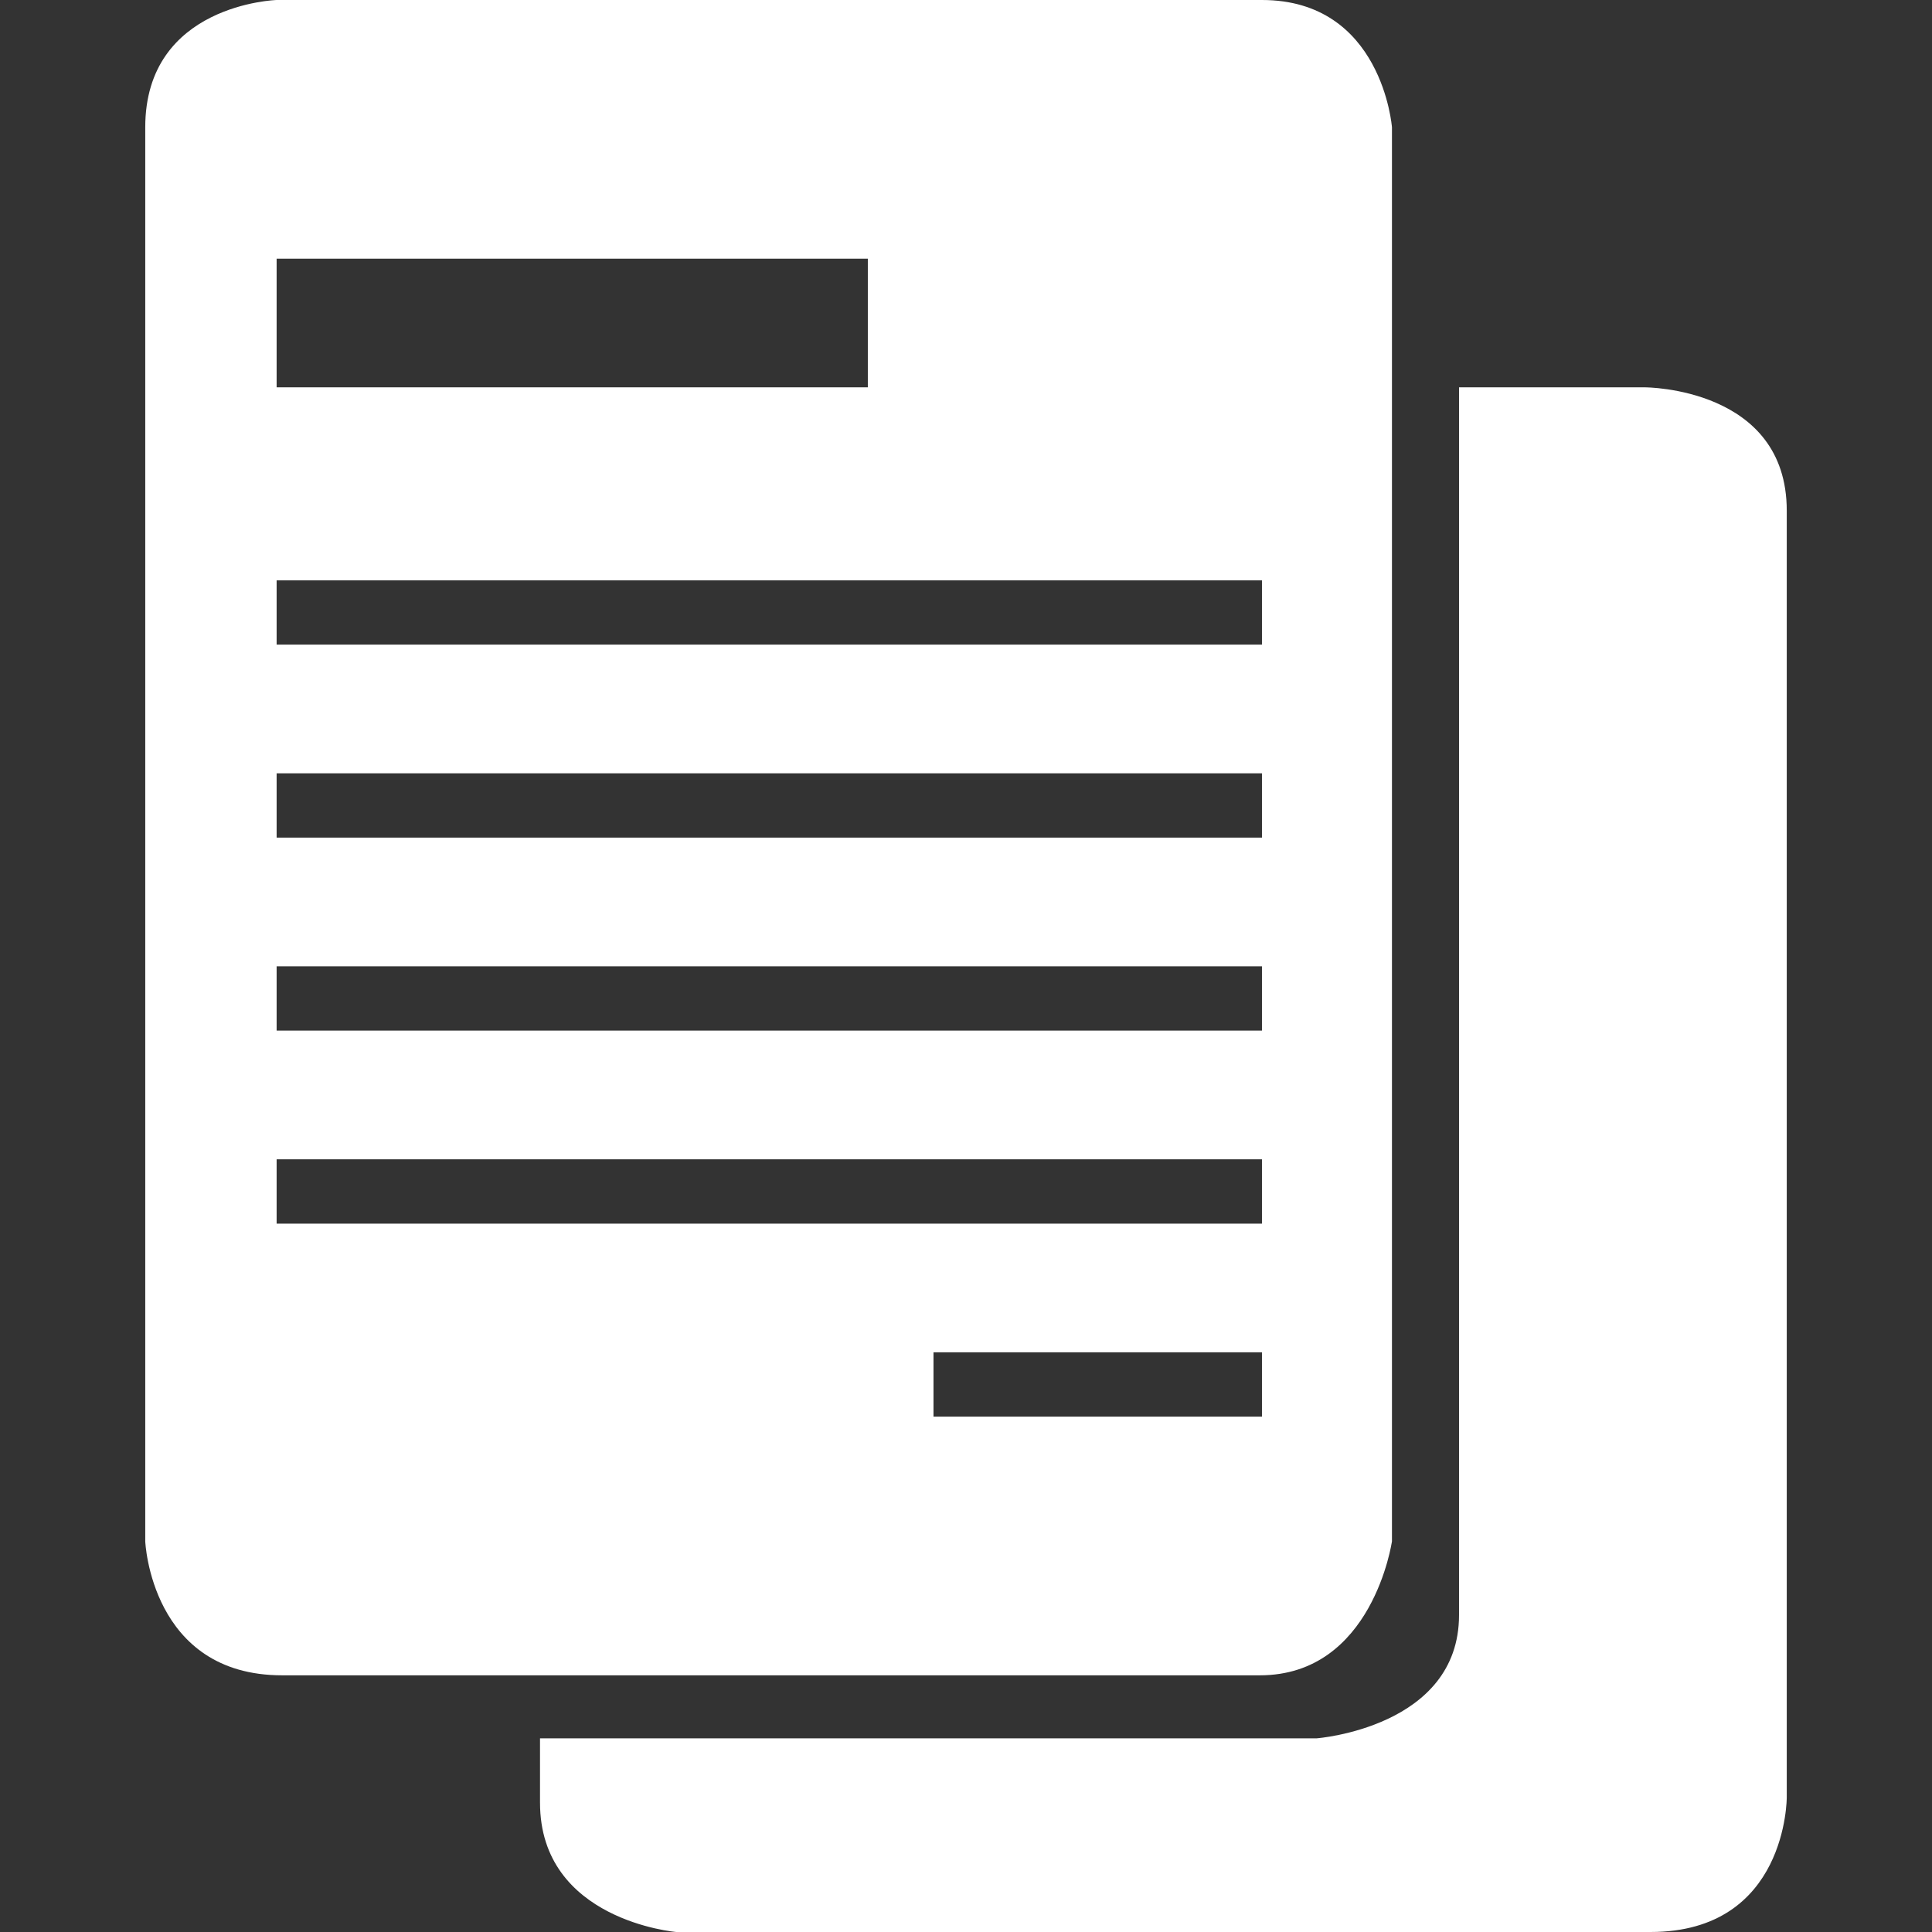 <?xml version="1.0" standalone="no"?><!DOCTYPE svg PUBLIC "-//W3C//DTD SVG 1.1//EN" "http://www.w3.org/Graphics/SVG/1.1/DTD/svg11.dtd"><svg t="1523456142965" class="icon" style="" viewBox="0 0 1024 1024" version="1.1" xmlns="http://www.w3.org/2000/svg" p-id="2719" xmlns:xlink="http://www.w3.org/1999/xlink" width="64" height="64"><rect x="0" y="0" width="1024" height="1024" fill="#333333" stroke="none"/><defs><style type="text/css"></style></defs><path d="M871.969 205.301 773.319 205.301l0 650.699c0 59.65-75.45 65.349-75.45 65.349l-411.649 0 0 34.099c0 62.499 72.197 68.552 72.197 68.552L874.866 1023.999c72.501 0 72.152-71.403 72.152-71.403l0-681.946C947.019 205.301 871.969 205.301 871.969 205.301zM737.768 816.899 737.768 67.475c0 0-5.1-67.476-68.901-67.476l-522.247 0c0 0-69.637 2.101-69.637 67.476l0 749.425c0 0 2.899 71.05 72.535 71.05l518.249 0C727.619 887.95 737.768 816.899 737.768 816.899zM146.619 137.1l313.349 0 0 68.201L146.619 205.301 146.619 137.1zM146.619 307.575 668.868 307.575l0 34.099L146.619 341.674 146.619 307.575zM146.619 409.874 668.868 409.874l0 34.075L146.619 443.95 146.619 409.874zM146.619 512.15 668.868 512.15l0 34.098L146.619 546.248 146.619 512.15zM146.619 648.551l0-34.103L668.868 614.448l0 34.103L146.619 648.551zM494.769 716.749l174.1 0 0 34.098L494.769 750.847 494.769 716.749z" p-id="2720" fill="#ffffff"></path></svg>
